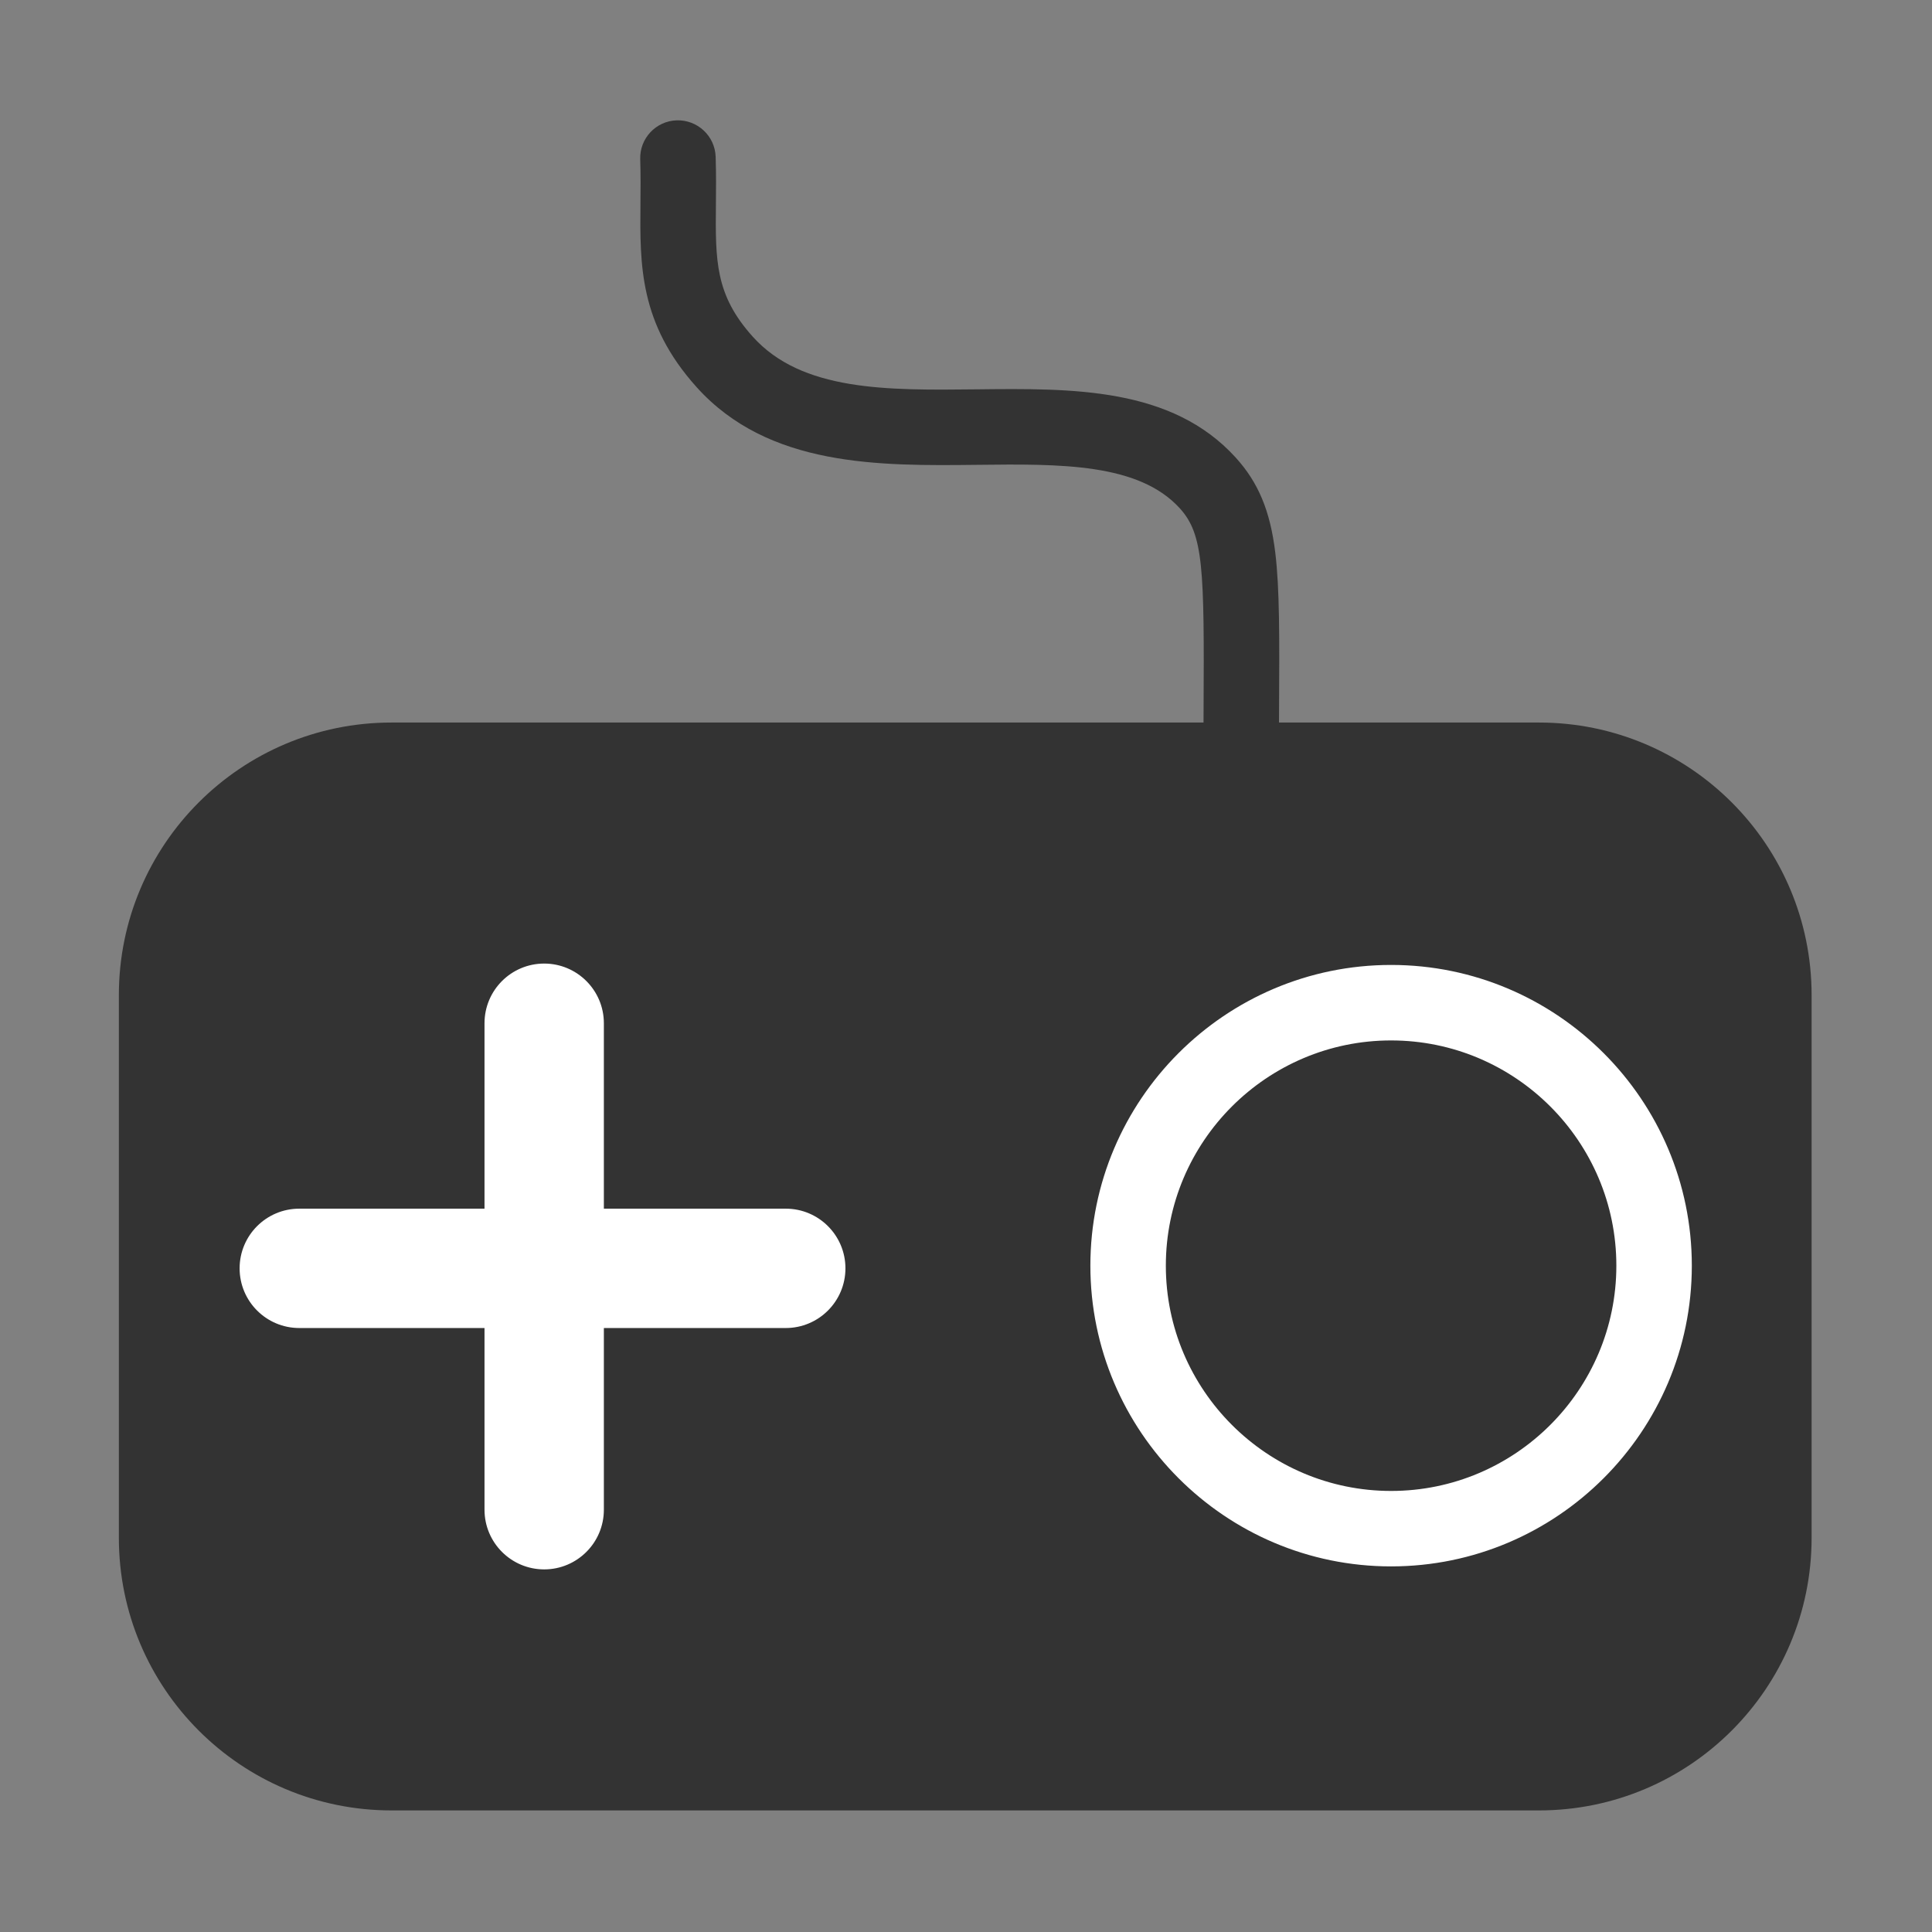 <?xml version="1.0" standalone="no"?><!DOCTYPE svg PUBLIC "-//W3C//DTD SVG 1.1//EN" "http://www.w3.org/Graphics/SVG/1.1/DTD/svg11.dtd"><svg t="1605505795131" class="icon" viewBox="0 0 1024 1024" version="1.1" xmlns="http://www.w3.org/2000/svg" p-id="1605" xmlns:xlink="http://www.w3.org/1999/xlink" width="48" height="48"><rect x="0" y="0" width="1024" height="1024" fill="#808080" stroke="none"/><defs><style type="text/css"></style></defs><path d="M815.67 959.56H207.52C127.7 959.56 63 894.86 63 815.04V527.48c0-79.81 64.7-144.52 144.52-144.52h608.15c79.81 0 144.52 64.7 144.52 144.52v287.56c0 79.82-64.71 144.52-144.52 144.52z" fill="#333333" p-id="1606"></path><path d="M657.87 468.21c-10.99 0-19.93-8.87-20-19.87-0.18-28.17-0.06-51.4 0.05-71.89 0.4-74.96 0.01-93.18-12.6-107.04-21.84-24-63.33-23.54-107.24-23.04-51.92 0.58-110.76 1.24-148.9-41.22-30.32-33.75-30.03-64.62-29.73-97.31 0.07-7.49 0.14-15.23-0.12-23.42-0.36-11.04 8.3-20.28 19.34-20.64 11.04-0.33 20.28 8.3 20.64 19.34 0.29 9.02 0.22 17.19 0.14 25.08-0.28 29.94-0.45 48.01 19.49 70.21 26.04 28.99 71.04 28.49 118.69 27.95 50.81-0.57 103.36-1.16 137.28 36.12 12.02 13.22 18.3 28.24 20.99 50.24 2.36 19.34 2.23 45.04 2.02 83.93-0.11 20.38-0.23 43.48-0.05 71.42 0.07 11.05-8.83 20.06-19.87 20.13-0.04 0.01-0.08 0.01-0.13 0.01z" fill="#333333" p-id="1607"></path><path d="M416.46 703.88H158.63c-17.47 0-31.63-14.16-31.63-31.63s14.16-31.63 31.63-31.63h257.84c17.47 0 31.63 14.16 31.63 31.63-0.01 17.47-14.17 31.63-31.64 31.63z" fill="#FFFFFF" p-id="1608"></path><path d="M320.06 542.34v257.84c0 17.47-14.16 31.63-31.63 31.63s-31.63-14.16-31.63-31.63V542.34c0-17.47 14.16-31.63 31.63-31.63 17.47 0.01 31.63 14.17 31.63 31.63zM737.31 830.22c-87.89 0-159.39-71.5-159.39-159.39s71.5-159.39 159.39-159.39 159.39 71.5 159.39 159.39-71.5 159.39-159.39 159.39z m0-278.77c-65.83 0-119.39 53.56-119.39 119.39s53.56 119.39 119.39 119.39 119.39-53.56 119.39-119.4-53.56-119.38-119.39-119.38z" fill="#FFFFFF" p-id="1609"></path></svg>